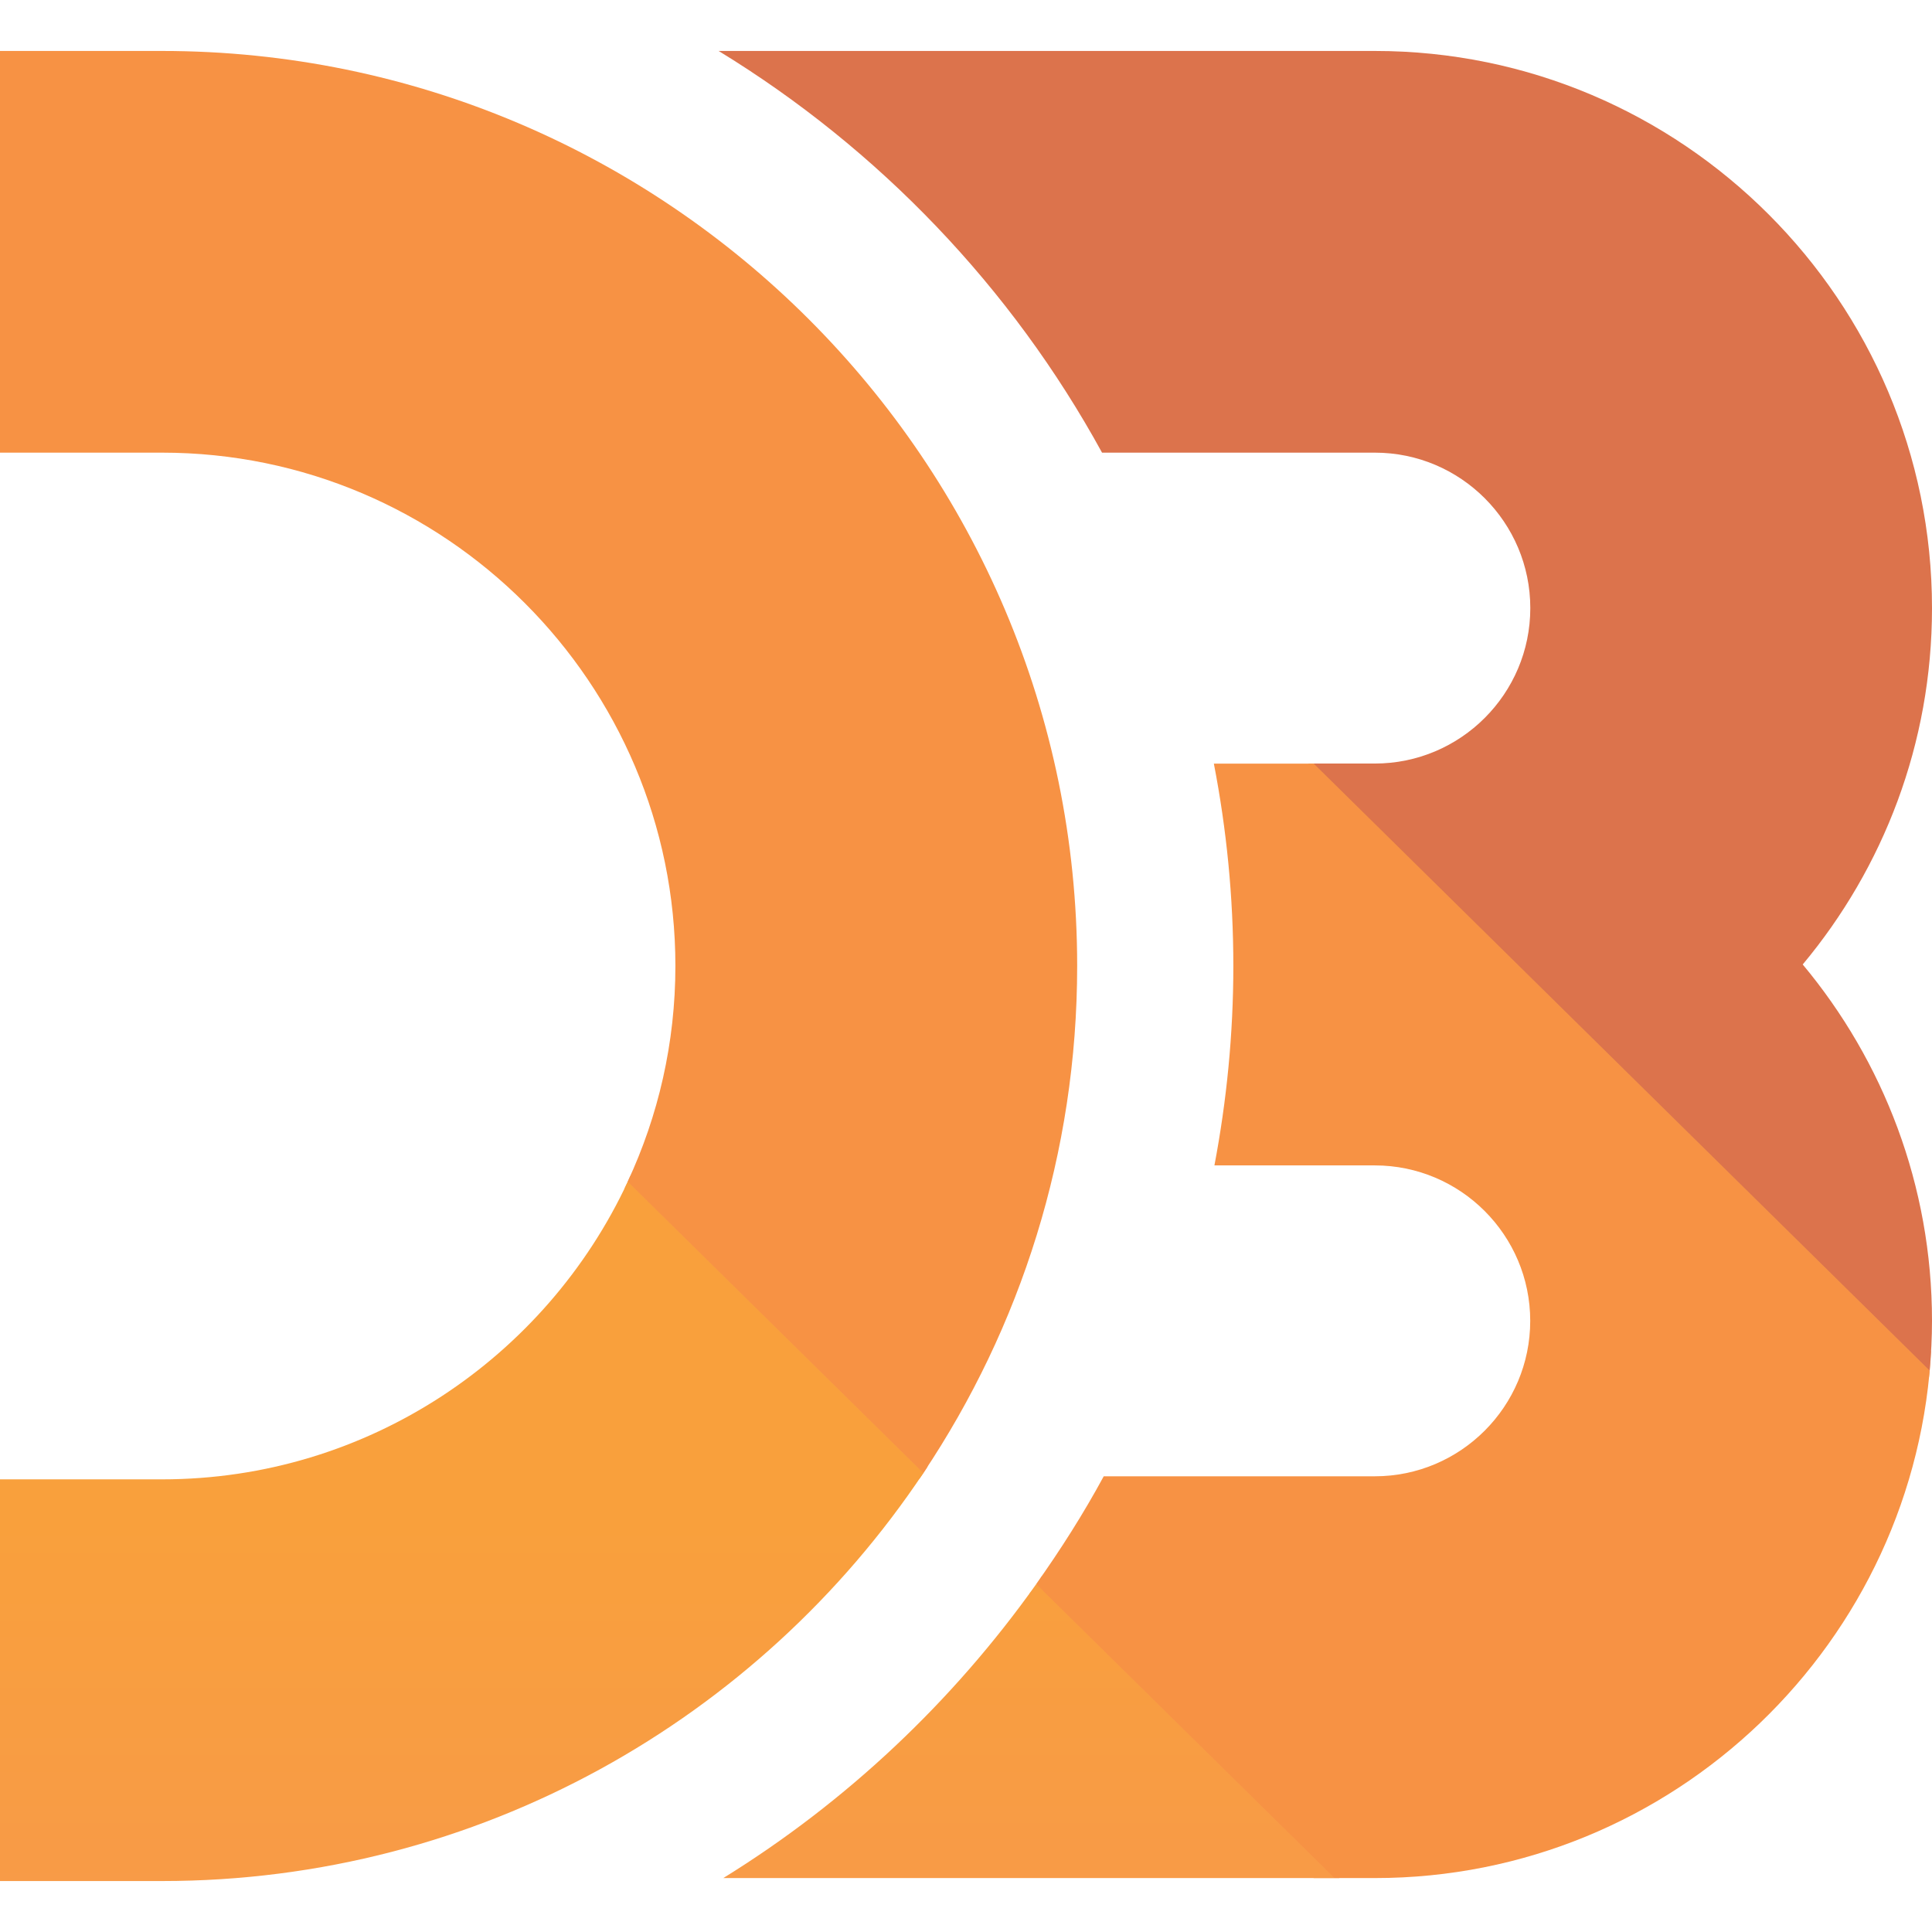 <svg xmlns="http://www.w3.org/2000/svg" x="0px" y="0px"
width="192" height="192"
viewBox="0 0 24 24"
style=" fill:#000000;"><polygon points="13.301,14.314 13.305,14.317 13.308,14.318"></polygon><linearGradient id="kvjt7b2-jwZ-NqS9WvYZ0a_GE6eMUbWbBDw_gr1" x1="-32.051" x2="-32.033" y1="577.702" y2="577.683" gradientTransform="matrix(805.551 0 0 -795.189 25828.787 459385.031)" gradientUnits="userSpaceOnUse"><stop offset="0" stop-color="#f9a03c"></stop><stop offset="1" stop-color="#f7974e"></stop></linearGradient><path fill="url(#kvjt7b2-jwZ-NqS9WvYZ0a_GE6eMUbWbBDw_gr1)" d="M23.963,17.103c0.011-0.105,0.018-0.21,0.024-0.316c0.007-0.126-7.555-7.301-7.555-7.301h-0.181	C16.251,9.486,23.917,17.571,23.963,17.103L23.963,17.103z"></path><linearGradient id="kvjt7b2-jwZ-NqS9WvYZ0b_GE6eMUbWbBDw_gr2" x1="-31.985" x2="-31.951" y1="580.773" y2="580.74" gradientTransform="matrix(392.676 0 0 -394.643 12557.653 229203.094)" gradientUnits="userSpaceOnUse"><stop offset="0" stop-color="#f9a03c"></stop><stop offset="1" stop-color="#f7974e"></stop></linearGradient><path fill="url(#kvjt7b2-jwZ-NqS9WvYZ0b_GE6eMUbWbBDw_gr2)" d="M7.828,14.614c-0.01,0.022-0.02,0.044-0.03,0.066c-0.011,0.023-0.022,0.046-0.033,0.069	c-0.241,0.503,3.375,4.038,3.666,3.608c0.013-0.019,0.027-0.039,0.04-0.058c0.015-0.023,0.029-0.044,0.044-0.067	C11.747,17.879,7.931,14.384,7.828,14.614L7.828,14.614z"></path><linearGradient id="kvjt7b2-jwZ-NqS9WvYZ0c_GE6eMUbWbBDw_gr3" x1="-33.237" x2="-33.207" y1="582.149" y2="582.114" gradientTransform="matrix(400.776 0 0 -389.963 13324.924 227026.39)" gradientUnits="userSpaceOnUse"><stop offset="0" stop-color="#f9a03c"></stop><stop offset="1" stop-color="#f7974e"></stop></linearGradient><path fill="url(#kvjt7b2-jwZ-NqS9WvYZ0c_GE6eMUbWbBDw_gr3)" d="M12.938,19.585c-0.01,0.023-0.083,0.146-0.149,0.211c-0.011,0.023,3.53,3.534,3.53,3.534h0.319	C16.637,23.33,13.313,19.733,12.938,19.585z"></path><linearGradient id="kvjt7b2-jwZ-NqS9WvYZ0d_GE6eMUbWbBDw_gr4" x1="-29.987" x2="-29.98" y1="576.184" y2="576.175" gradientTransform="matrix(2498.34 0 0 -2363.391 74920.188 1361747.375)" gradientUnits="userSpaceOnUse"><stop offset="0" stop-color="#f26d58"></stop><stop offset="1" stop-color="#f9a03c"></stop></linearGradient><path fill="url(#kvjt7b2-jwZ-NqS9WvYZ0d_GE6eMUbWbBDw_gr4)" d="M23.992,16.723c-0.166,3.671-3.203,6.607-6.913,6.607h-0.502l-3.706-3.651	c0.305-0.43,0.588-0.875,0.84-1.34h3.367c1.065,0,1.931-0.866,1.931-1.931c0-1.065-0.867-1.931-1.931-1.931h-1.992	c0.152-0.802,0.235-1.63,0.235-2.477c0-0.859-0.084-1.699-0.242-2.514h1.238l7.653,7.541C23.98,16.926,23.987,16.825,23.992,16.723	L23.992,16.723z M2.013,0.633H0v4.99h2.013c3.516,0,6.377,2.86,6.377,6.376c0,0.957-0.213,1.865-0.593,2.68l3.673,3.619	c1.206-1.804,1.911-3.971,1.911-6.299C13.381,5.732,8.281,0.633,2.013,0.633z"></path><linearGradient id="kvjt7b2-jwZ-NqS9WvYZ0e_GE6eMUbWbBDw_gr5" x1="-30.566" x2="-30.556" y1="576.254" y2="576.247" gradientTransform="matrix(1569.598 0 0 -1707.124 47987.484 983737.938)" gradientUnits="userSpaceOnUse"><stop offset="0" stop-color="#b84e51"></stop><stop offset="1" stop-color="#f68e48"></stop></linearGradient><path fill="url(#kvjt7b2-jwZ-NqS9WvYZ0e_GE6eMUbWbBDw_gr5)" d="M17.079,0.633H8.927c1.991,1.216,3.64,2.939,4.763,4.99h3.389c1.065,0,1.931,0.866,1.931,1.931	c0,1.065-0.867,1.931-1.931,1.931h-0.761l7.653,7.541C23.989,16.823,24,16.617,24,16.408c0-1.682-0.604-3.226-1.606-4.427	C23.396,10.781,24,9.237,24,7.555C24,3.739,20.895,0.633,17.079,0.633z"></path><linearGradient id="kvjt7b2-jwZ-NqS9WvYZ0f_GE6eMUbWbBDw_gr6" x1="-29.978" x2="-29.978" y1="578.079" y2="578.067" gradientTransform="matrix(1726.187 0 0 -904.572 51755.605 522930.438)" gradientUnits="userSpaceOnUse"><stop offset="0" stop-color="#f9a03c"></stop><stop offset="1" stop-color="#f7974e"></stop></linearGradient><path fill="url(#kvjt7b2-jwZ-NqS9WvYZ0f_GE6eMUbWbBDw_gr6)" d="M16.577,23.33H8.985c1.528-0.944,2.849-2.19,3.887-3.651L16.577,23.33L16.577,23.33z M11.47,18.299	L7.798,14.68c-1.015,2.18-3.226,3.697-5.785,3.697H0v4.99h2.013C5.953,23.367,9.43,21.352,11.47,18.299z"></path></svg>